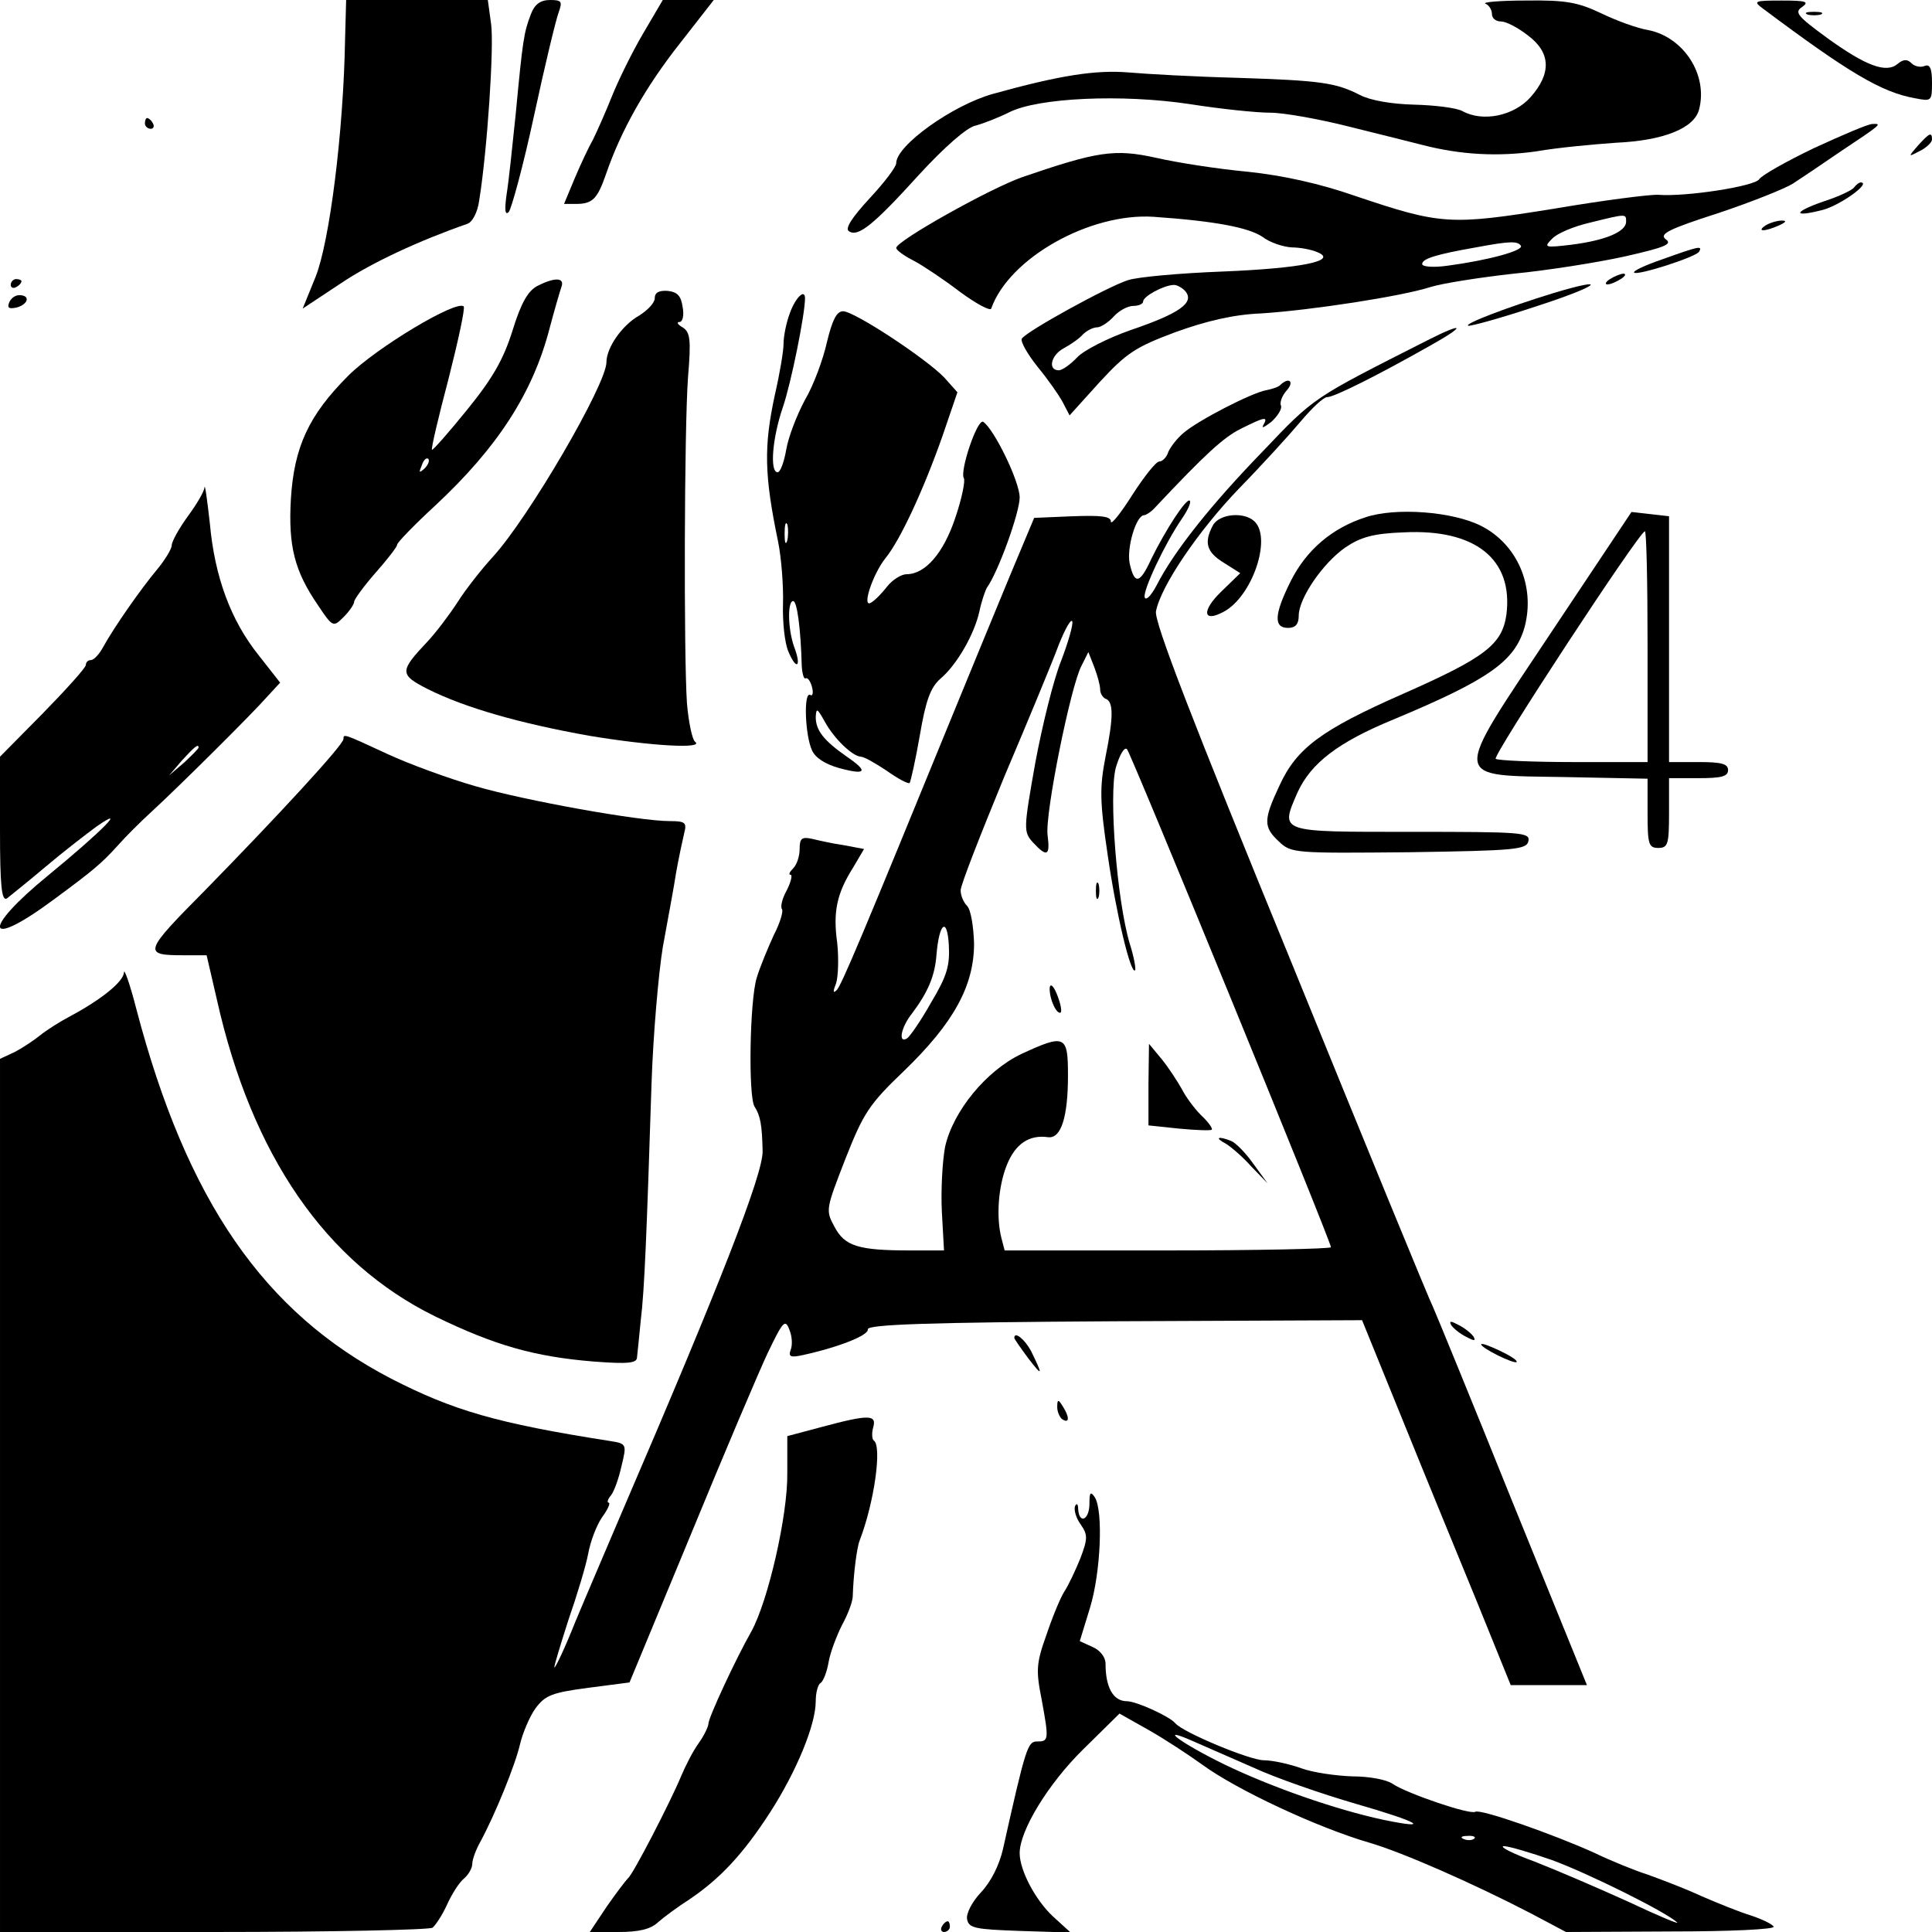 <?xml version="1.0" standalone="no"?>
<!DOCTYPE svg PUBLIC "-//W3C//DTD SVG 20010904//EN"
 "http://www.w3.org/TR/2001/REC-SVG-20010904/DTD/svg10.dtd">
<svg version="1.0" xmlns="http://www.w3.org/2000/svg"
 width="360pt" height="360pt" viewBox="0 0 360 360"
 preserveAspectRatio="xMidYMid meet">
<g transform="translate(0,360) scale(0.1,-0.1)"
fill="#000000" stroke="none">
<path d="M643 3527 c-3 -174 -29 -378 -55 -443 l-24 -59 71 47 c58 39 147 80
236 111 9 3 19 21 22 44 15 93 28 289 22 329 l-6 44 -132 0 -132 0 -2 -73z"/>
<path d="M989 3573 c-13 -34 -15 -48 -28 -185 -6 -58 -13 -126 -17 -150 -4
-29 -3 -40 4 -33 5 6 27 86 47 179 20 93 41 180 46 193 7 20 6 23 -16 23 -18
0 -29 -8 -36 -27z"/>
<path d="M1198 3537 c-20 -34 -46 -87 -58 -117 -12 -30 -28 -66 -35 -80 -8
-14 -23 -46 -34 -72 l-20 -48 22 0 c31 0 40 9 56 55 28 82 74 163 137 243 l64
82 -47 0 -48 0 -37 -63z"/>
<path d="M2768 3593 c6 -2 12 -11 12 -19 0 -8 7 -14 17 -14 9 0 31 -11 50 -26
43 -32 44 -71 5 -115 -31 -35 -89 -47 -127 -26 -11 6 -51 11 -90 12 -42 1 -82
8 -101 18 -45 23 -73 27 -229 32 -77 2 -168 7 -202 10 -61 5 -127 -5 -253 -40
-75 -21 -180 -96 -180 -129 0 -7 -22 -36 -50 -66 -33 -36 -46 -56 -38 -61 17
-11 45 11 131 106 47 51 89 88 105 91 15 4 43 15 63 25 54 27 210 34 336 15
57 -9 124 -16 150 -16 25 0 92 -12 147 -26 56 -14 117 -29 136 -34 73 -19 143
-22 213 -12 40 7 106 13 148 16 89 4 146 27 155 62 17 65 -29 135 -95 148 -19
3 -58 17 -87 31 -44 21 -67 25 -141 24 -48 0 -82 -3 -75 -6z"/>
<path d="M3285 3584 c159 -119 221 -156 283 -167 31 -6 32 -6 32 29 0 27 -4
35 -14 31 -7 -3 -18 -1 -24 5 -8 8 -15 8 -26 -1 -21 -18 -59 -4 -131 48 -56
41 -62 48 -47 58 14 10 7 12 -38 12 -51 0 -54 -1 -35 -15z"/>
<path d="M3368 3573 c6 -2 18 -2 25 0 6 3 1 5 -13 5 -14 0 -19 -2 -12 -5z"/>
<path d="M270 3370 c0 -5 5 -10 11 -10 5 0 7 5 4 10 -3 6 -8 10 -11 10 -2 0
-4 -4 -4 -10z"/>
<path d="M3380 3324 c-52 -25 -98 -51 -102 -58 -8 -13 -136 -33 -188 -29 -14
1 -101 -10 -195 -26 -193 -31 -210 -30 -370 24 -66 23 -134 38 -200 45 -55 5
-132 17 -171 26 -77 17 -109 12 -249 -36 -60 -21 -235 -119 -235 -132 0 -4 15
-15 33 -24 17 -9 56 -35 86 -58 30 -22 56 -36 58 -31 33 94 184 179 303 171
115 -8 176 -20 202 -37 14 -11 39 -19 55 -20 15 0 37 -4 48 -9 39 -16 -30 -30
-178 -36 -78 -3 -157 -10 -175 -16 -36 -11 -189 -95 -198 -109 -3 -5 10 -28
29 -52 19 -23 40 -53 47 -66 l13 -25 56 62 c50 54 66 65 141 93 58 21 109 33
160 35 94 6 262 32 315 49 22 7 92 18 155 25 63 6 157 21 207 32 75 17 90 23
77 32 -13 10 5 19 98 49 63 21 125 46 139 55 14 9 54 36 89 60 75 50 78 52 59
51 -8 0 -57 -21 -109 -45z m-350 -137 c0 -19 -39 -35 -102 -43 -50 -6 -52 -5
-36 11 9 10 40 23 70 30 69 17 68 17 68 2z m-196 -45 c5 -9 -61 -27 -136 -37
-28 -4 -48 -2 -48 3 0 10 26 18 100 31 64 12 78 12 84 3z m-625 -85 c17 -21
-11 -41 -102 -72 -43 -15 -88 -38 -100 -51 -12 -13 -28 -24 -34 -24 -21 0 -15
28 9 41 13 7 29 18 36 26 7 7 19 13 26 13 7 0 21 9 31 20 10 11 26 20 37 20
10 0 18 4 18 8 0 10 38 30 56 31 6 1 17 -5 23 -12z"/>
<path d="M3574 3329 c-19 -22 -19 -22 4 -10 12 6 22 16 22 21 0 15 -5 12 -26
-11z"/>
<path d="M3455 3251 c-3 -5 -28 -17 -56 -26 -58 -20 -60 -31 -2 -16 33 9 91
51 70 51 -3 0 -8 -4 -12 -9z"/>
<path d="M3290 3180 c-18 -12 -2 -12 25 0 13 6 15 9 5 9 -8 0 -22 -4 -30 -9z"/>
<path d="M3098 3117 c-32 -11 -56 -22 -53 -25 6 -6 115 29 121 39 7 12 -1 10
-68 -14z"/>
<path d="M3000 3080 c-8 -5 -10 -10 -5 -10 6 0 17 5 25 10 8 5 11 10 5 10 -5
0 -17 -5 -25 -10z"/>
<path d="M20 3069 c0 -5 5 -7 10 -4 6 3 10 8 10 11 0 2 -4 4 -10 4 -5 0 -10
-5 -10 -11z"/>
<path d="M1001 3067 c-17 -9 -30 -31 -46 -83 -17 -54 -37 -89 -85 -148 -34
-42 -64 -76 -65 -74 -2 2 12 61 31 133 18 71 31 131 28 134 -13 13 -163 -77
-215 -129 -74 -74 -101 -133 -107 -230 -5 -88 7 -134 50 -197 28 -42 29 -42
48 -23 11 11 20 24 20 29 0 4 18 29 40 54 22 25 40 48 40 52 0 4 32 37 71 73
116 108 182 210 213 330 9 34 19 68 22 77 7 18 -12 19 -45 2z m-210 -340 c-10
-9 -11 -8 -5 6 3 10 9 15 12 12 3 -3 0 -11 -7 -18z"/>
<path d="M2895 3054 c-85 -26 -169 -58 -159 -61 5 -1 63 15 129 37 114 37 137
56 30 24z"/>
<path d="M1220 3044 c0 -8 -13 -22 -29 -32 -32 -18 -61 -60 -61 -87 0 -41
-145 -290 -212 -363 -21 -23 -51 -61 -66 -85 -15 -23 -40 -56 -55 -72 -53 -56
-53 -62 0 -89 70 -35 172 -64 301 -87 114 -19 216 -25 197 -11 -5 4 -12 36
-15 72 -6 92 -5 509 2 607 6 71 4 84 -10 93 -9 5 -12 10 -6 10 6 0 9 12 6 28
-3 21 -10 28 -28 30 -16 1 -24 -3 -24 -14z"/>
<path d="M17 3036 c-4 -10 0 -12 14 -9 22 6 26 23 5 23 -8 0 -16 -6 -19 -14z"/>
<path d="M1472 3017 c-7 -18 -12 -44 -12 -58 0 -13 -7 -55 -16 -94 -21 -97
-20 -150 6 -275 6 -30 10 -82 9 -115 -1 -33 3 -73 10 -89 15 -36 25 -29 11 8
-12 33 -13 86 -2 86 7 0 14 -49 16 -122 1 -14 4 -24 7 -22 4 2 9 -5 12 -16 3
-11 1 -18 -3 -15 -13 8 -10 -75 3 -103 6 -14 25 -26 50 -33 51 -14 56 -7 15
21 -43 30 -58 49 -58 74 1 18 3 16 17 -9 17 -31 51 -64 67 -65 6 0 27 -12 48
-26 21 -15 40 -25 43 -23 2 3 11 43 19 89 11 65 20 89 38 105 31 26 64 84 73
126 4 19 11 39 14 44 21 29 61 140 61 168 0 30 -48 128 -68 141 -11 6 -44 -92
-36 -105 3 -5 -4 -39 -16 -74 -22 -66 -56 -105 -91 -105 -9 0 -26 -10 -36 -23
-10 -13 -23 -26 -30 -30 -18 -11 3 53 27 83 27 33 70 125 106 227 l28 82 -24
27 c-33 35 -168 124 -189 124 -12 0 -20 -16 -30 -57 -7 -32 -25 -81 -41 -108
-15 -28 -31 -69 -35 -93 -4 -23 -11 -42 -16 -42 -15 0 -10 64 10 122 15 44 41
172 41 202 0 19 -18 1 -28 -27z m-5 -424 c-3 -10 -5 -4 -5 12 0 17 2 24 5 18
2 -7 2 -21 0 -30z"/>
<path d="M2660 2966 c-215 -109 -210 -105 -307 -207 -97 -100 -166 -187 -198
-250 -10 -19 -20 -29 -22 -22 -4 12 38 101 69 146 11 16 18 31 15 34 -6 6 -45
-54 -72 -109 -21 -46 -31 -48 -40 -8 -6 29 12 90 27 90 3 0 13 6 20 14 95 101
128 131 160 147 44 22 52 24 42 7 -4 -7 2 -4 15 6 12 11 20 24 18 30 -3 6 2
19 11 29 14 16 4 25 -12 10 -3 -4 -16 -8 -26 -10 -26 -4 -129 -57 -155 -80
-12 -10 -24 -26 -28 -35 -3 -10 -11 -18 -17 -18 -6 0 -28 -28 -50 -62 -22 -35
-40 -57 -40 -50 0 10 -18 12 -72 10 l-71 -3 -44 -105 c-24 -58 -71 -172 -105
-255 -171 -418 -210 -511 -219 -520 -7 -7 -7 -2 -1 13 4 13 5 47 2 75 -8 58
-1 92 30 141 l20 34 -37 7 c-21 3 -48 9 -60 12 -19 4 -23 1 -23 -19 0 -13 -5
-29 -12 -36 -7 -7 -9 -12 -5 -12 4 0 1 -13 -7 -29 -9 -16 -12 -31 -9 -35 3 -3
-3 -25 -15 -48 -11 -24 -26 -60 -32 -80 -13 -42 -16 -221 -4 -240 11 -17 14
-35 15 -83 1 -42 -78 -245 -261 -670 -28 -66 -68 -159 -88 -207 -19 -48 -37
-86 -39 -85 -1 2 11 41 26 88 16 46 33 102 37 124 4 22 15 52 26 68 11 15 16
27 12 27 -3 0 -2 6 4 13 6 7 15 32 20 55 10 41 10 42 -22 47 -211 33 -292 57
-407 116 -237 123 -381 331 -475 689 -12 47 -23 77 -23 68 -1 -17 -41 -50
-101 -82 -19 -10 -44 -26 -55 -35 -11 -9 -32 -23 -47 -31 l-28 -13 0 -814 0
-813 398 0 c218 0 402 4 408 8 5 4 18 23 27 43 9 20 23 42 32 49 8 7 15 19 15
27 0 8 7 27 15 41 28 52 65 143 74 182 5 21 18 52 29 67 18 24 30 29 98 38
l77 10 114 275 c62 151 127 304 144 340 28 58 32 63 40 42 5 -12 6 -29 2 -38
-4 -12 0 -14 23 -9 68 15 123 37 121 48 -1 9 112 13 459 15 l462 2 76 -187
c42 -104 105 -257 139 -340 l62 -153 71 0 71 0 -139 342 c-76 189 -143 352
-148 363 -6 11 -125 301 -265 645 -182 444 -255 632 -251 651 9 47 79 150 155
229 42 43 93 99 114 124 21 25 43 46 50 46 13 0 93 40 192 96 68 38 64 45 -5
10z m-683 -598 c-14 -35 -35 -120 -48 -190 -22 -124 -22 -128 -4 -148 26 -28
32 -25 27 14 -5 40 43 277 63 315 l13 26 11 -28 c6 -16 11 -34 11 -42 0 -7 5
-15 10 -17 15 -5 15 -34 0 -108 -11 -57 -11 -82 4 -183 16 -111 43 -223 51
-215 2 2 -2 25 -10 50 -24 81 -39 276 -26 327 7 24 16 40 21 35 8 -9 380 -917
380 -928 0 -3 -137 -6 -304 -6 l-304 0 -6 23 c-10 39 -6 96 10 136 16 40 42
57 77 52 24 -3 37 37 37 115 0 75 -5 78 -87 40 -65 -31 -127 -106 -142 -173
-5 -27 -8 -81 -6 -121 l4 -72 -63 0 c-97 0 -122 8 -141 44 -17 31 -16 33 20
126 34 86 44 102 110 165 92 89 130 158 130 237 -1 32 -6 63 -13 70 -7 7 -12
20 -12 29 0 10 37 104 81 211 45 106 91 217 102 247 12 30 23 49 25 43 2 -6
-8 -40 -21 -74z m-242 -636 c-19 -34 -40 -64 -45 -67 -17 -10 -11 21 9 46 30
40 43 70 46 110 5 60 20 71 23 18 2 -38 -3 -57 -33 -107z"/>
<path d="M2042 1940 c0 -14 2 -19 5 -12 2 6 2 18 0 25 -3 6 -5 1 -5 -13z"/>
<path d="M1957 1746 c3 -15 10 -29 15 -32 6 -4 7 2 3 17 -10 35 -23 45 -18 15z"/>
<path d="M2140 1579 l0 -76 57 -6 c32 -3 59 -4 61 -2 2 2 -6 14 -20 27 -13 13
-29 35 -36 49 -8 14 -24 39 -37 55 l-24 29 -1 -76z"/>
<path d="M2284 1469 c10 -6 32 -25 48 -43 l30 -31 -27 37 c-14 20 -33 39 -41
42 -25 10 -31 6 -10 -5z"/>
<path d="M381 2692 c0 -7 -14 -31 -31 -54 -16 -22 -30 -47 -30 -54 0 -7 -13
-28 -28 -46 -30 -36 -79 -106 -100 -144 -7 -13 -17 -24 -23 -24 -5 0 -9 -4 -9
-9 0 -5 -36 -45 -80 -90 l-80 -81 0 -136 c0 -105 3 -134 13 -128 6 5 39 31 72
59 33 28 76 61 95 75 59 41 11 -8 -90 -91 -125 -102 -118 -140 9 -46 76 56 90
68 120 101 14 16 43 45 65 65 51 47 185 180 214 213 l24 26 -40 51 c-52 65
-82 146 -91 246 -5 44 -9 74 -10 67z m-11 -485 c0 -2 -12 -14 -27 -28 l-28
-24 24 28 c23 25 31 32 31 24z"/>
<path d="M2544 2636 c-62 -20 -110 -61 -139 -119 -31 -62 -32 -87 -5 -87 14 0
20 7 20 23 0 32 45 98 87 127 28 19 52 26 108 28 134 7 205 -50 192 -153 -8
-56 -39 -80 -193 -148 -152 -67 -198 -101 -230 -171 -30 -64 -30 -77 -1 -104
23 -22 29 -22 243 -20 199 3 219 5 222 21 3 16 -12 17 -218 17 -249 0 -245 -2
-212 74 25 54 75 93 180 136 177 74 225 108 243 172 20 76 -14 154 -81 188
-53 27 -160 35 -216 16z"/>
<path d="M2890 2421 c-187 -281 -188 -265 29 -269 l151 -3 0 -64 c0 -58 2 -65
20 -65 18 0 20 7 20 65 l0 65 55 0 c42 0 55 3 55 15 0 12 -13 15 -55 15 l-55
0 0 229 0 229 -35 4 -35 4 -150 -225z m180 -26 l0 -215 -138 0 c-76 0 -141 3
-145 6 -6 6 268 424 278 424 3 0 5 -97 5 -215z"/>
<path d="M2260 2621 c-17 -32 -12 -50 21 -70 l30 -19 -36 -35 c-36 -35 -34
-58 5 -37 53 28 90 136 58 168 -19 19 -66 15 -78 -7z"/>
<path d="M640 2223 c0 -11 -123 -144 -256 -280 -117 -118 -119 -123 -41 -123
l42 0 19 -82 c65 -291 203 -491 407 -591 111 -54 185 -75 295 -84 65 -5 81 -3
81 8 1 8 4 39 7 69 7 57 11 162 20 440 3 91 13 206 21 255 9 50 21 113 25 140
5 28 12 60 15 73 5 19 2 22 -27 22 -57 0 -269 38 -362 65 -49 14 -123 41 -164
60 -82 38 -82 38 -82 28z"/>
<path d="M2704 1131 c4 -6 16 -16 28 -22 15 -8 18 -8 14 0 -4 6 -16 16 -28 22
-15 8 -18 8 -14 0z"/>
<path d="M1890 1107 c0 -2 12 -19 26 -38 27 -35 28 -33 5 14 -12 22 -31 37
-31 24z"/>
<path d="M2760 1095 c0 -7 61 -37 66 -33 2 3 -12 12 -31 21 -19 9 -35 15 -35
12z"/>
<path d="M1970 978 c0 -9 5 -20 10 -23 13 -8 13 5 0 25 -8 13 -10 13 -10 -2z"/>
<path d="M1531 941 l-64 -17 0 -69 c1 -79 -36 -239 -67 -295 -30 -53 -80 -161
-80 -172 0 -5 -8 -22 -18 -36 -11 -15 -25 -43 -33 -62 -19 -46 -90 -184 -99
-190 -3 -3 -21 -26 -39 -52 l-32 -48 54 0 c37 0 59 5 73 18 10 9 37 29 59 43
56 38 99 83 150 162 49 76 85 163 85 207 0 16 4 31 9 34 5 3 12 21 15 39 3 18
15 49 25 69 11 20 20 44 20 54 1 36 7 89 13 104 27 70 42 176 26 186 -3 2 -4
13 -1 24 7 24 -7 25 -96 1z"/>
<path d="M2030 798 c0 -30 -19 -39 -21 -10 0 10 -3 12 -6 5 -2 -7 2 -22 11
-34 13 -19 13 -26 -1 -63 -9 -22 -22 -50 -30 -62 -7 -11 -22 -47 -33 -80 -19
-53 -20 -66 -9 -121 14 -76 13 -78 -9 -78 -17 0 -21 -12 -63 -200 -7 -31 -23
-62 -41 -81 -17 -18 -28 -40 -26 -50 3 -17 15 -19 98 -22 l95 -3 -33 30 c-33
31 -62 86 -62 118 0 42 53 129 118 193 l68 67 55 -31 c30 -17 74 -46 99 -64
64 -47 216 -118 313 -146 61 -18 191 -75 299 -131 l66 -35 196 1 c110 0 194 4
191 9 -3 5 -22 14 -43 21 -20 6 -62 23 -92 36 -30 14 -75 31 -100 40 -25 8
-69 26 -98 40 -77 35 -214 83 -223 77 -10 -6 -127 34 -154 52 -11 8 -44 14
-75 14 -30 1 -73 7 -95 15 -22 8 -54 15 -70 15 -26 0 -151 52 -165 69 -11 13
-73 41 -90 41 -26 0 -40 26 -40 70 0 12 -10 25 -24 31 l-24 11 19 62 c20 65
25 181 9 206 -8 12 -10 9 -10 -12z m304 -491 c43 -20 130 -50 192 -68 118 -34
144 -49 52 -30 -89 19 -209 61 -296 103 -80 39 -128 74 -60 44 18 -8 69 -30
112 -49z m413 -133 c-3 -3 -12 -4 -19 -1 -8 3 -5 6 6 6 11 1 17 -2 13 -5z
m145 -40 c68 -25 211 -96 233 -116 6 -5 -35 12 -90 38 -55 25 -134 59 -175 75
-41 15 -67 28 -58 29 9 0 50 -12 90 -26z"/>
<path d="M1755 10 c-3 -5 -1 -10 4 -10 6 0 11 5 11 10 0 6 -2 10 -4 10 -3 0
-8 -4 -11 -10z"/>
</g>
</svg>
